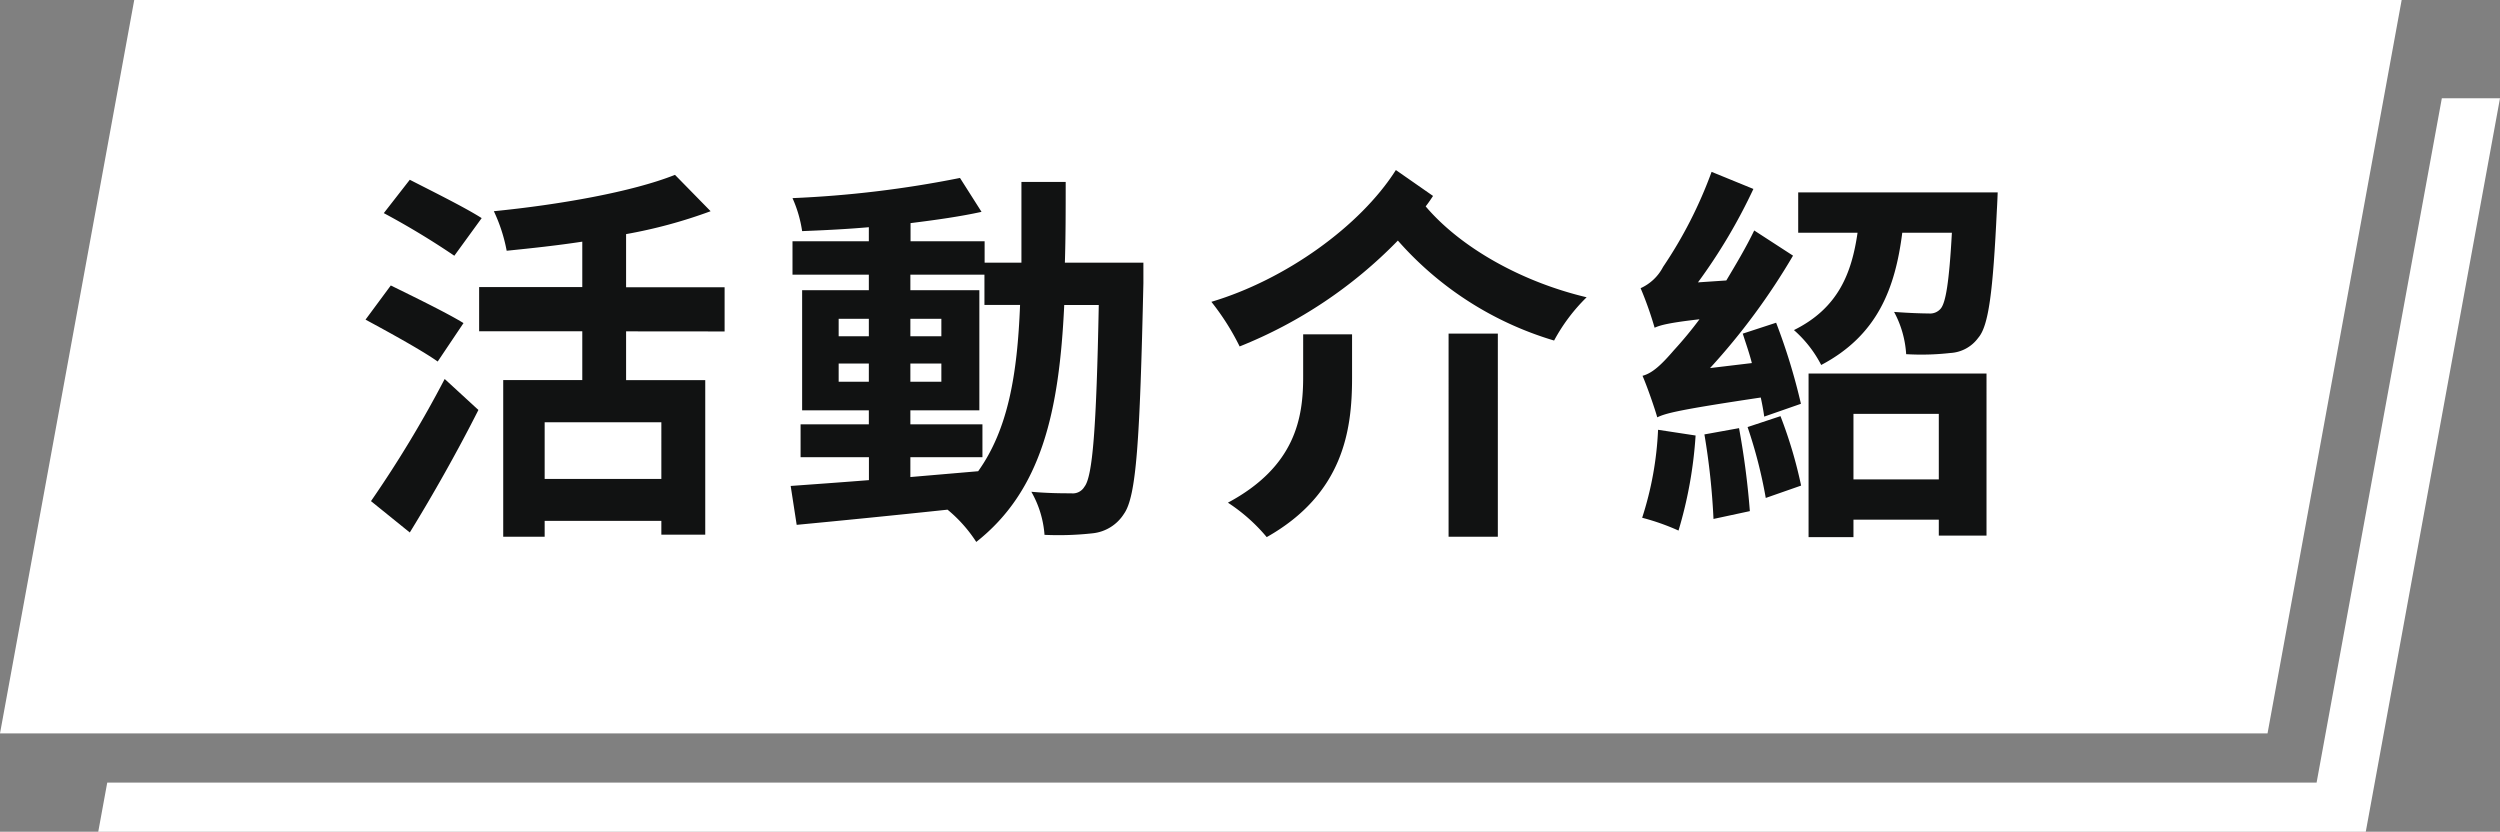 <svg id="圖層_1" data-name="圖層 1" xmlns="http://www.w3.org/2000/svg" viewBox="0 0 275.08 91.52"><rect x="0" y="0" width="275.08" height="91.52" fill="#808080" stroke="none"/><defs><style>.cls-1{fill:#fff;}.cls-2{fill:#111212;}</style></defs><title>title</title><polygon class="cls-1" points="249.5 80.7 0 80.7 14.77 0 264.26 0 249.5 80.7"/><polygon class="cls-1" points="268.68 10.81 254.9 86.11 11.8 86.11 10.81 91.52 260.31 91.52 275.08 10.81 268.68 10.81"/><path class="cls-2" d="M48.16,39.78c-1.75-1.24-5.42-3.25-7.94-4.61L43,31.41c2.35,1.16,6.15,3,8,4.14ZM40.82,55.14A126.22,126.22,0,0,0,48.93,41.7l3.71,3.41c-2.26,4.48-5,9.34-7.55,13.48Zm9.17-27a86.37,86.37,0,0,0-7.76-4.69l2.86-3.67C47.47,21,51.19,22.84,53,24Zm18.9,8.32v5.37H77.6v17H72.77V57.31H59.93v1.75H55.37V41.82h8.7V36.45H52.72V31.59H64.07v-5c-2.82.43-5.63.73-8.32,1a17.83,17.83,0,0,0-1.41-4.35c7.26-.72,15.23-2.13,19.93-4l3.92,4a54.14,54.14,0,0,1-9.3,2.52v5.85H79.73v4.86Zm3.88,10H59.93V52.7H72.77Z"/><path class="cls-2" d="M125.81,28.9s0,1.66,0,2.26c-.39,17.36-.77,23.46-2.14,25.38a4.64,4.64,0,0,1-3.45,2.14,34,34,0,0,1-5.29.17,11.18,11.18,0,0,0-1.45-4.74c1.87.17,3.54.17,4.39.17a1.48,1.48,0,0,0,1.45-.72c.9-1.11,1.32-6.4,1.58-20h-3.8c-.55,11.69-2.47,20.39-9.68,26.07a15.43,15.43,0,0,0-3.16-3.55c-6,.64-12.07,1.24-16.6,1.67L87,53.47c2.34-.17,5.33-.38,8.61-.64V50.31H88.09V46.69H95.6V45.15H88.26V31.93H95.6V30.22H87.2V26.55h8.4V25c-2.51.22-5,.34-7.34.43a13.79,13.79,0,0,0-1.06-3.63,118.84,118.84,0,0,0,18.43-2.22L108,23.31c-2.31.51-5,.89-7.81,1.24v2h8.15V28.9h4.05c0-2.78,0-5.72,0-8.88h4.87c0,3.12,0,6.06-.09,8.88ZM92.28,37H95.6V35.08H92.28Zm3.32,5V40H92.28v2Zm4.57,10.49,7.46-.64c3.29-4.61,4.31-10.62,4.61-18.3h-3.92V30.22h-8.15v1.71h7.59V45.15h-7.59v1.54h7.93v3.62h-7.93ZM103.58,37V35.08h-3.41V37Zm-3.41,3v2h3.41V40Z"/><path class="cls-2" d="M157.68,21.56c-.25.38-.51.77-.81,1.15,3.8,4.48,10.46,8.28,17.71,10A19.74,19.74,0,0,0,171,37.47a36.86,36.86,0,0,1-17.19-11,50.31,50.31,0,0,1-17.41,11.65,27,27,0,0,0-3.11-4.91c8.15-2.43,16.38-8.32,20.3-14.5ZM143.39,36.79h5.38v4.82c0,5.68-.94,12.72-9.39,17.49a19.29,19.29,0,0,0-4.27-3.79c7.47-4,8.28-9.39,8.28-13.83Zm16-.08h5.42V59.06h-5.42Z"/><path class="cls-2" d="M194.12,45.84c-.08-.6-.21-1.33-.38-2.1-8.88,1.33-10.41,1.71-11.39,2.18-.26-.94-1.07-3.29-1.62-4.57,1.1-.29,2.09-1.23,3.45-2.81A43.72,43.72,0,0,0,187,35.13c-3.32.38-4.3.64-4.94.93a38.64,38.64,0,0,0-1.54-4.35,5.18,5.18,0,0,0,2.47-2.34,48,48,0,0,0,5.34-10.46l4.6,1.88a60.83,60.83,0,0,1-6.1,10.28l3.12-.21c1.07-1.79,2.17-3.63,3.07-5.5l4.27,2.77a72.81,72.81,0,0,1-9.13,12.37l4.6-.55c-.29-1.15-.68-2.22-1-3.24l3.67-1.2a66.3,66.3,0,0,1,2.73,8.92Zm-7.55,2.08a46.78,46.78,0,0,1-1.88,10.46,25,25,0,0,0-4-1.41,36.46,36.46,0,0,0,1.75-9.68Zm4.78-.81a88.24,88.24,0,0,1,1.19,9.13l-4,.86a77.61,77.61,0,0,0-1-9.3Zm4.56-1.32a49.18,49.18,0,0,1,2.27,7.64l-3.89,1.36a52,52,0,0,0-2-7.8Zm23.9-24.62s-.05,1.33-.09,1.92c-.43,9-.9,12.76-2.05,14.08a4.07,4.07,0,0,1-3.07,1.67,28.3,28.3,0,0,1-4.86.13,11.26,11.26,0,0,0-1.33-4.65c1.58.12,3,.17,3.8.17a1.53,1.53,0,0,0,1.32-.52c.56-.64.94-2.9,1.24-8.36h-5.46c-.77,6.06-2.69,11.27-8.92,14.55a13,13,0,0,0-3-3.84c4.91-2.43,6.36-6.31,7-10.71h-6.53V21.17ZM199,41.1h19.58V58.93h-5.25V57.18h-9.39V59.1H199Zm4.94,4.44v7.21h9.39V45.54Z"/></svg>